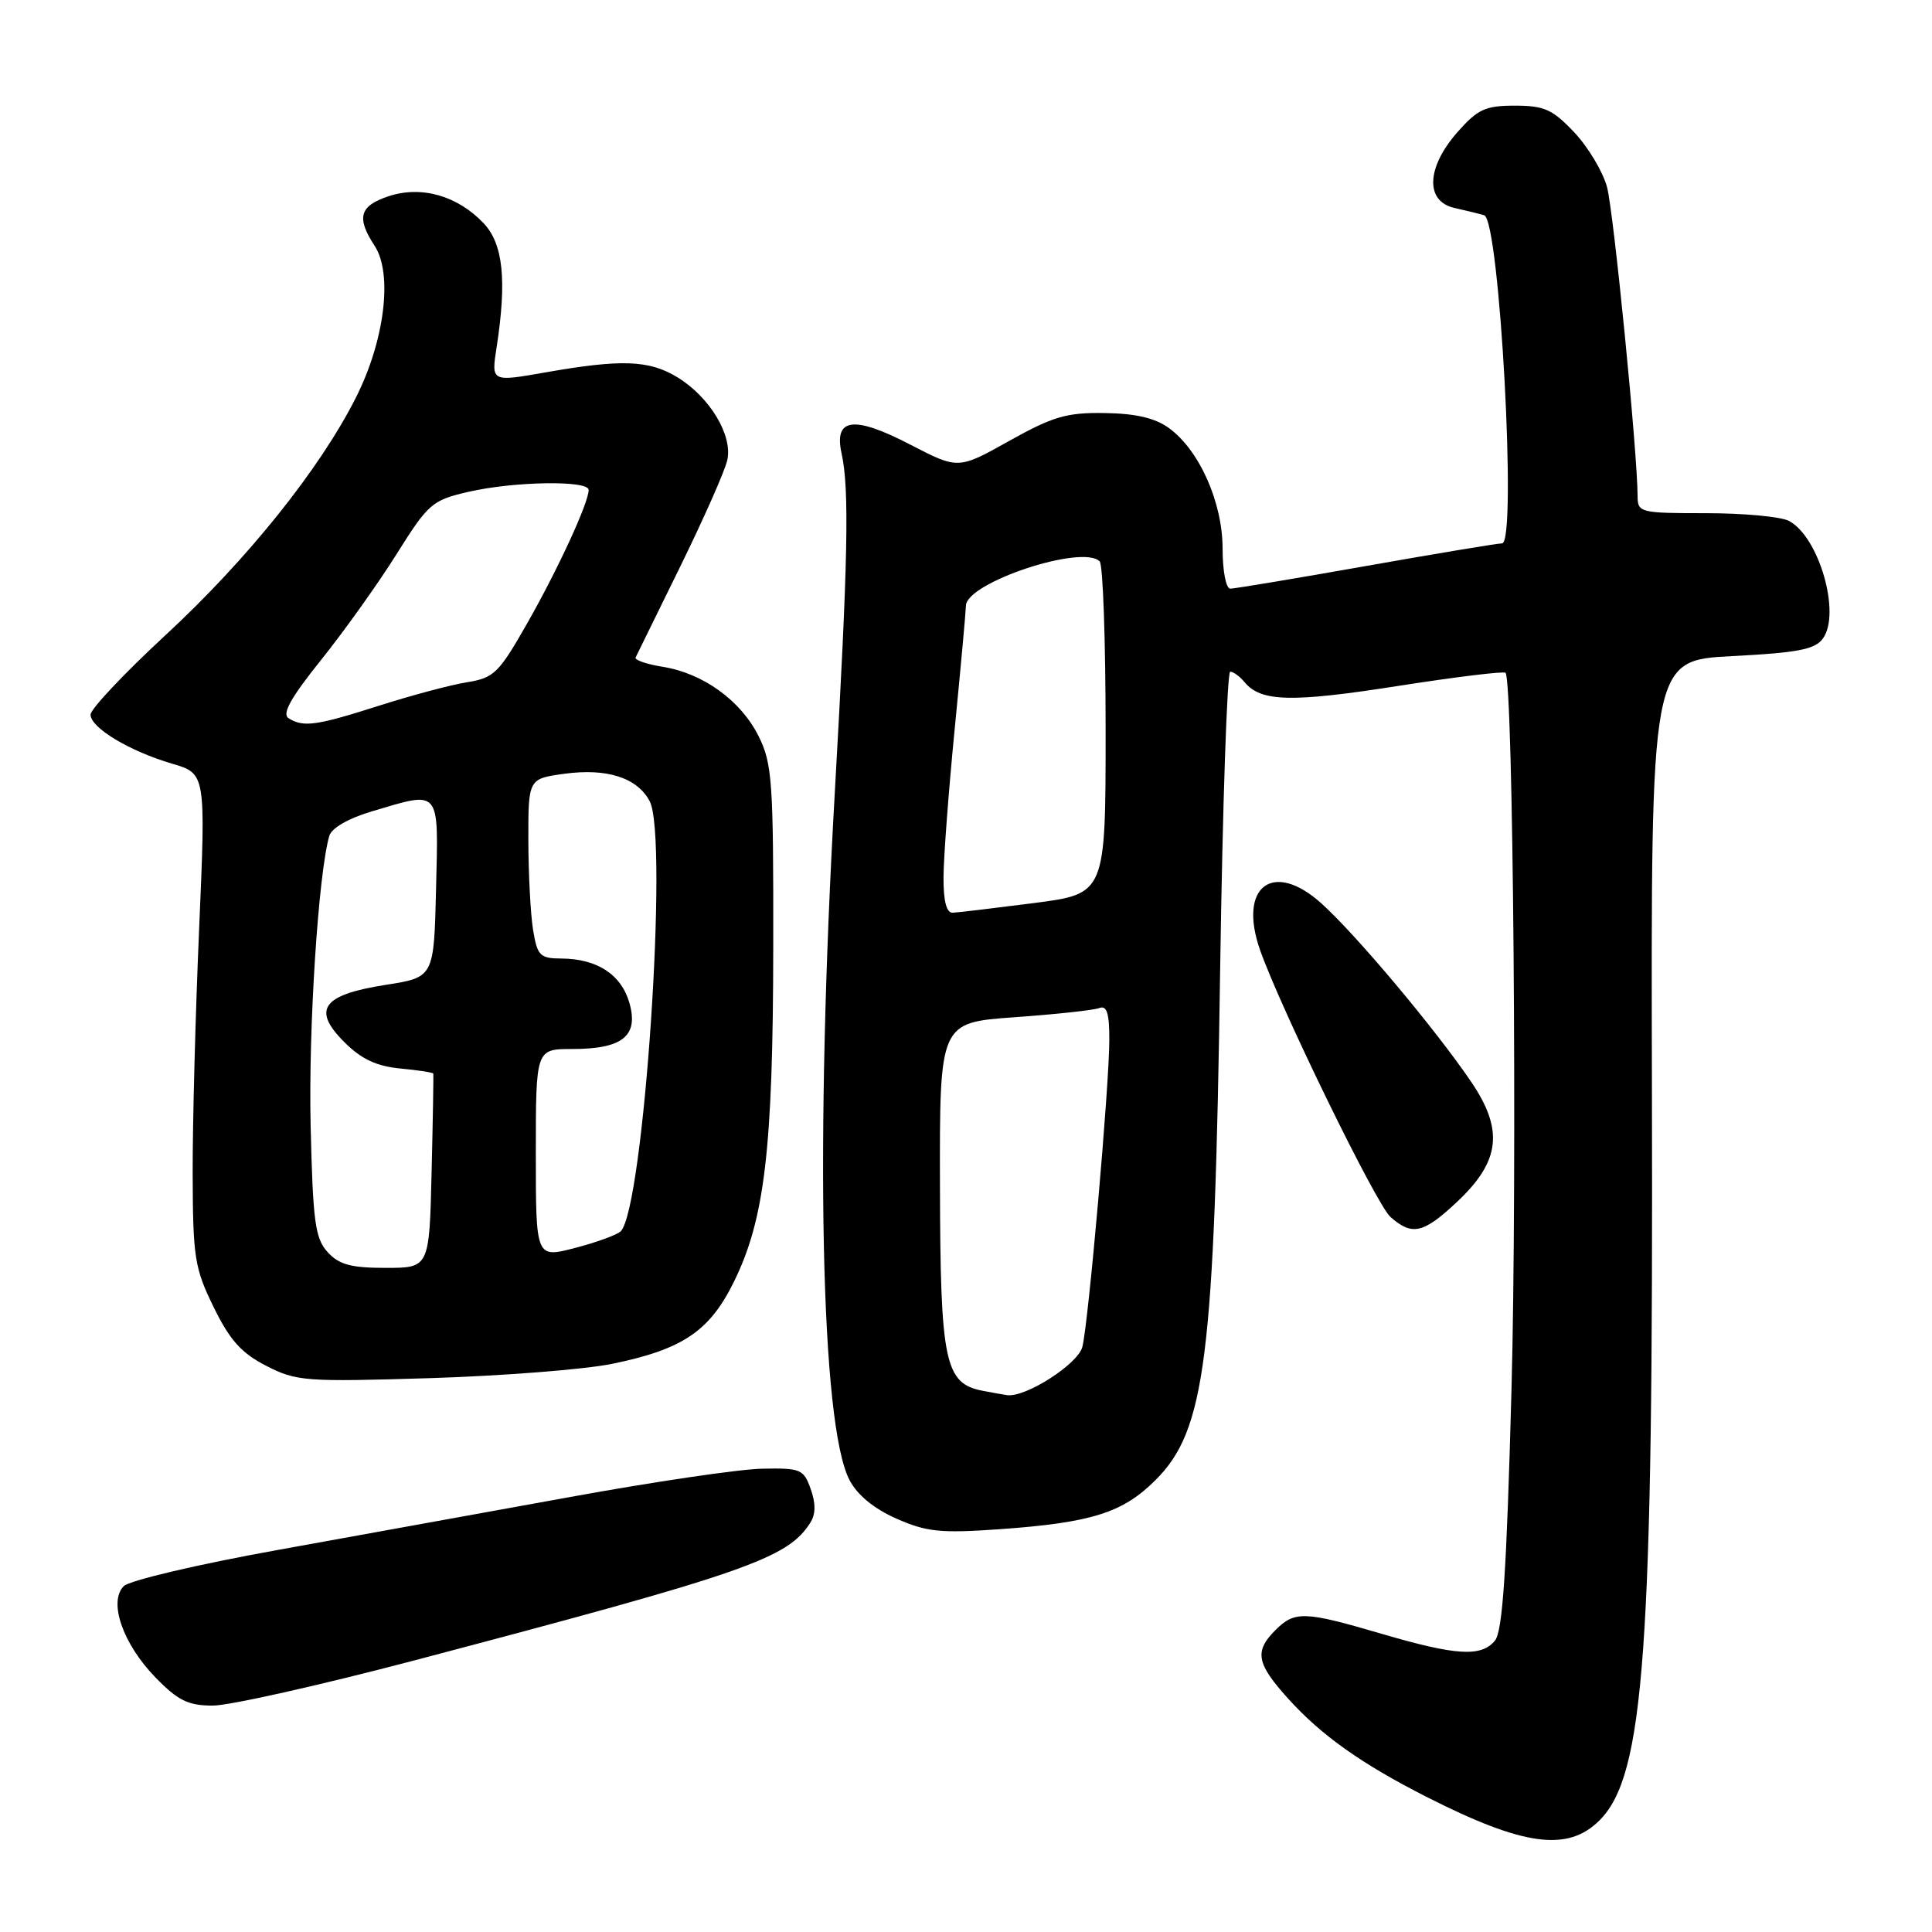 <?xml version="1.0" encoding="UTF-8" standalone="no"?>
<!DOCTYPE svg PUBLIC "-//W3C//DTD SVG 1.1//EN" "http://www.w3.org/Graphics/SVG/1.1/DTD/svg11.dtd" >
<svg xmlns="http://www.w3.org/2000/svg" xmlns:xlink="http://www.w3.org/1999/xlink" version="1.1" viewBox="0 0 256 256">
 <g >
 <path fill="currentColor"
d=" M 211.95 241.20 C 217.90 235.25 219.08 218.75 218.89 144.50 C 218.75 87.50 218.75 87.50 229.49 86.94 C 238.23 86.49 240.49 86.06 241.54 84.61 C 243.96 81.30 241.04 71.16 237.06 69.03 C 236.00 68.46 231.05 68.00 226.07 68.00 C 217.33 68.00 217.00 67.92 216.99 65.75 C 216.98 60.01 213.82 28.09 212.94 24.79 C 212.39 22.75 210.44 19.49 208.60 17.54 C 205.73 14.50 204.63 14.00 200.74 14.00 C 196.80 14.00 195.80 14.47 193.10 17.53 C 188.98 22.23 188.83 26.70 192.75 27.56 C 194.26 27.90 196.02 28.33 196.66 28.52 C 198.71 29.14 201.04 72.00 199.03 72.00 C 198.44 72.00 190.33 73.35 181.00 75.00 C 171.67 76.65 163.58 78.00 163.02 78.00 C 162.45 78.00 162.00 75.64 162.00 72.71 C 162.00 66.57 158.92 59.65 154.89 56.72 C 153.07 55.39 150.48 54.79 146.39 54.73 C 141.34 54.65 139.53 55.18 133.73 58.42 C 126.97 62.20 126.97 62.20 120.65 58.93 C 113.14 55.03 110.48 55.36 111.51 60.06 C 112.56 64.81 112.37 74.15 110.62 104.93 C 107.97 151.49 108.76 188.76 112.55 196.09 C 113.58 198.08 115.78 199.90 118.77 201.22 C 122.77 202.99 124.61 203.18 132.45 202.63 C 144.63 201.76 148.78 200.46 153.13 196.10 C 159.73 189.50 160.93 180.03 161.68 128.25 C 162.00 106.66 162.60 89.00 163.01 89.00 C 163.42 89.00 164.28 89.63 164.92 90.40 C 167.07 93.00 171.13 93.10 185.13 90.91 C 192.79 89.71 199.25 88.92 199.49 89.15 C 200.51 90.18 201.05 155.33 200.28 184.14 C 199.64 208.09 199.11 216.16 198.09 217.39 C 196.27 219.59 192.97 219.39 183.05 216.48 C 172.84 213.48 171.56 213.44 169.00 216.00 C 166.18 218.82 166.48 220.42 170.69 225.08 C 175.09 229.95 180.36 233.69 189.01 238.09 C 201.87 244.62 207.74 245.42 211.95 241.20 Z  M 54.84 220.03 C 98.94 208.40 104.38 206.51 107.38 201.75 C 108.09 200.64 108.10 199.20 107.42 197.30 C 106.49 194.67 106.09 194.51 100.96 194.61 C 97.96 194.67 86.50 196.36 75.50 198.37 C 64.50 200.37 47.01 203.54 36.63 205.41 C 26.25 207.28 17.15 209.42 16.40 210.17 C 14.34 212.24 16.27 217.81 20.59 222.26 C 23.59 225.34 24.93 226.00 28.20 226.00 C 30.39 226.00 42.38 223.31 54.84 220.03 Z  M 81.09 180.72 C 90.42 178.81 93.99 176.42 97.21 169.92 C 101.33 161.59 102.43 152.32 102.46 125.50 C 102.49 103.48 102.33 101.17 100.50 97.51 C 98.13 92.80 93.16 89.21 87.79 88.35 C 85.66 88.01 84.06 87.45 84.22 87.12 C 84.38 86.78 87.06 81.33 90.17 75.00 C 93.27 68.67 96.07 62.36 96.37 60.96 C 97.10 57.67 94.04 52.61 89.76 49.99 C 86.01 47.71 82.38 47.57 72.30 49.34 C 65.09 50.61 65.09 50.61 65.80 46.05 C 67.17 37.15 66.68 32.35 64.10 29.60 C 60.65 25.94 55.85 24.56 51.50 26.00 C 47.63 27.28 47.19 28.83 49.64 32.57 C 52.06 36.27 50.98 45.12 47.16 52.68 C 42.38 62.15 32.80 74.11 21.94 84.15 C 16.47 89.21 12.00 93.95 12.00 94.69 C 12.00 96.43 17.15 99.53 22.80 101.19 C 27.27 102.50 27.27 102.50 26.39 123.00 C 25.90 134.28 25.51 148.92 25.53 155.54 C 25.56 166.61 25.78 168.04 28.31 173.20 C 30.45 177.58 31.99 179.30 35.28 180.98 C 39.27 183.03 40.45 183.12 57.00 182.61 C 66.62 182.31 77.46 181.46 81.09 180.72 Z  M 193.07 159.25 C 198.79 153.88 199.28 149.74 194.94 143.35 C 190.21 136.38 179.75 123.91 175.12 119.73 C 168.68 113.91 164.00 117.46 166.97 125.90 C 169.72 133.68 182.37 159.60 184.24 161.25 C 187.11 163.79 188.60 163.45 193.07 159.25 Z  M 130.23 184.29 C 125.18 183.32 124.60 180.54 124.55 157.12 C 124.50 135.50 124.50 135.50 134.42 134.79 C 139.87 134.40 144.93 133.86 145.67 133.57 C 146.66 133.19 147.00 134.26 146.99 137.78 C 146.99 143.83 144.23 175.25 143.42 178.47 C 142.84 180.75 135.87 185.22 133.43 184.86 C 132.92 184.79 131.48 184.53 130.23 184.29 Z  M 125.02 116.25 C 125.03 113.64 125.70 104.75 126.51 96.50 C 127.32 88.25 127.98 80.95 127.99 80.27 C 128.02 77.20 143.42 72.09 145.71 74.38 C 146.15 74.81 146.50 84.90 146.50 96.79 C 146.50 118.43 146.50 118.43 137.00 119.66 C 131.78 120.33 126.94 120.91 126.25 120.94 C 125.41 120.98 125.01 119.42 125.02 116.25 Z  M 43.40 165.90 C 41.75 164.07 41.46 161.86 41.16 149.15 C 40.86 136.30 42.18 115.81 43.63 110.77 C 43.92 109.73 46.15 108.44 49.24 107.52 C 58.46 104.78 58.10 104.35 57.78 117.75 C 57.50 129.50 57.50 129.50 51.11 130.50 C 42.71 131.81 41.30 133.76 45.61 138.07 C 47.86 140.33 49.87 141.27 53.01 141.58 C 55.38 141.80 57.36 142.11 57.41 142.25 C 57.46 142.39 57.36 148.24 57.19 155.25 C 56.89 168.00 56.89 168.00 51.10 168.00 C 46.49 168.00 44.92 167.57 43.40 165.90 Z  M 71.00 152.85 C 71.00 139.00 71.00 139.00 75.81 139.00 C 82.50 139.00 84.65 137.27 83.40 132.89 C 82.32 129.12 79.12 127.04 74.38 127.01 C 71.56 127.00 71.20 126.64 70.64 123.25 C 70.30 121.19 70.02 115.83 70.01 111.34 C 70.00 103.19 70.00 103.19 74.77 102.53 C 80.41 101.76 84.42 103.04 86.08 106.15 C 88.61 110.88 85.30 160.10 82.25 163.15 C 81.78 163.62 79.05 164.62 76.19 165.36 C 71.00 166.71 71.00 166.71 71.00 152.85 Z  M 38.24 95.17 C 37.33 94.59 38.53 92.45 42.55 87.44 C 45.61 83.62 50.11 77.32 52.55 73.42 C 56.76 66.71 57.26 66.28 62.07 65.17 C 68.11 63.78 78.00 63.62 78.00 64.92 C 78.00 66.61 73.93 75.44 69.83 82.64 C 66.10 89.19 65.45 89.83 61.89 90.40 C 59.75 90.74 54.52 92.14 50.25 93.50 C 41.90 96.17 40.19 96.40 38.24 95.17 Z "/>
</g>
</svg>
